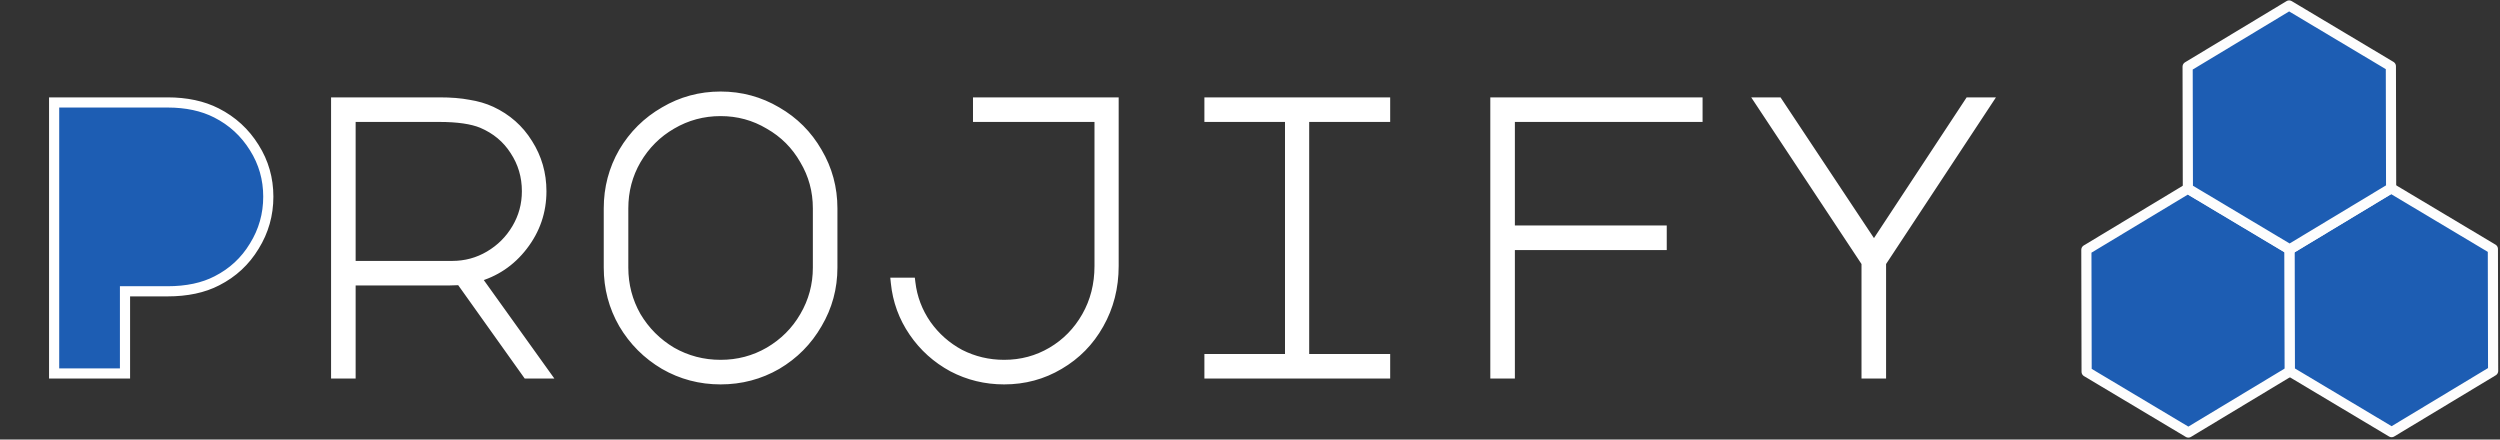 <svg width="984" height="173" viewBox="0 0 984 173" fill="none" xmlns="http://www.w3.org/2000/svg">
<rect x="0" y="0" width="984" height="173" fill="#333333" stroke="none"/>
<path d="M21.305 147V40.324H65.906C73.366 40.324 79.803 41.703 85.219 44.462C91.451 47.63 96.407 52.176 100.086 58.103C103.764 63.927 105.604 70.365 105.604 77.415C105.604 84.466 103.764 90.954 100.086 96.88C96.51 102.807 91.605 107.354 85.372 110.522C80.058 113.28 73.57 114.66 65.906 114.66H49.2V147H21.305Z" fill="#1D5DB3"/>
<path d="M193.31 43.849C199.441 46.71 204.244 50.95 207.718 56.57C211.294 62.19 213.082 68.423 213.082 75.269C213.082 83.239 210.63 90.392 205.725 96.727C200.923 102.96 194.741 107.099 187.179 109.142L214.308 147H207.564L181.355 110.215L176.451 110.368H137.98V147H132.309V40.324H172.925C177.421 40.324 181.253 40.63 184.421 41.243C187.69 41.754 190.654 42.623 193.31 43.849ZM177.983 104.697C183.297 104.697 188.201 103.369 192.697 100.712C197.193 98.055 200.769 94.479 203.426 89.983C206.083 85.487 207.411 80.583 207.411 75.269C207.411 69.343 205.827 63.978 202.66 59.176C199.594 54.373 195.303 50.797 189.785 48.447C185.8 46.812 180.18 45.995 172.925 45.995H137.98V104.697H177.983ZM283.623 38.025C291.593 38.025 298.95 40.017 305.694 44.002C312.438 47.885 317.751 53.198 321.634 59.942C325.619 66.686 327.611 74.043 327.611 82.013V105.31C327.611 113.28 325.619 120.637 321.634 127.381C317.751 134.125 312.438 139.49 305.694 143.475C298.95 147.358 291.593 149.299 283.623 149.299C275.653 149.299 268.296 147.358 261.552 143.475C254.808 139.49 249.443 134.125 245.458 127.381C241.575 120.637 239.634 113.28 239.634 105.31V82.013C239.634 74.043 241.575 66.686 245.458 59.942C249.443 53.198 254.808 47.885 261.552 44.002C268.296 40.017 275.653 38.025 283.623 38.025ZM245.305 105.31C245.305 112.259 246.991 118.696 250.363 124.622C253.837 130.447 258.486 135.096 264.311 138.57C270.237 141.942 276.674 143.628 283.623 143.628C290.571 143.628 296.957 141.942 302.782 138.57C308.708 135.096 313.357 130.447 316.729 124.622C320.203 118.696 321.94 112.259 321.94 105.31V82.013C321.94 75.065 320.203 68.679 316.729 62.854C313.357 56.928 308.708 52.279 302.782 48.907C296.957 45.433 290.571 43.696 283.623 43.696C276.674 43.696 270.237 45.433 264.311 48.907C258.486 52.279 253.837 56.928 250.363 62.854C246.991 68.679 245.305 75.065 245.305 82.013V105.31ZM395.24 149.299C387.985 149.299 381.241 147.664 375.008 144.394C368.775 141.022 363.666 136.424 359.681 130.6C355.696 124.776 353.346 118.338 352.63 111.288H358.301C359.017 117.317 361.111 122.834 364.586 127.841C368.06 132.746 372.453 136.629 377.767 139.49C383.182 142.249 389.007 143.628 395.24 143.628C402.086 143.628 408.37 141.942 414.092 138.57C419.814 135.198 424.361 130.549 427.733 124.622C431.105 118.696 432.791 112.054 432.791 104.697V45.995H384.971V40.324H438.309V104.697C438.309 113.076 436.367 120.689 432.484 127.535C428.704 134.279 423.493 139.592 416.851 143.475C410.311 147.358 403.108 149.299 395.24 149.299ZM545.174 40.324V45.995H513.294V141.329H545.174V147H476.049V141.329H507.776V45.995H476.049V40.324H545.174ZM588.586 40.324H668.133V45.995H594.257V90.75H654.032V96.421H594.257V147H588.586V40.324ZM699.743 40.324L737.601 97.34L775.152 40.324H781.896L740.36 103.318V147H734.689V103.318L692.999 40.324H699.743Z" fill="white"/>
<path d="M21.305 147H19.305V149H21.305V147ZM21.305 40.324V38.324H19.305V40.324H21.305ZM85.219 44.462L84.311 46.244L84.312 46.245L85.219 44.462ZM100.086 58.103L98.386 59.158L98.391 59.164L98.395 59.171L100.086 58.103ZM100.086 96.88L98.386 95.826L98.38 95.836L98.373 95.847L100.086 96.88ZM85.372 110.522L84.466 108.739L84.458 108.743L84.45 108.747L85.372 110.522ZM49.2 114.66V112.66H47.2V114.66H49.2ZM49.2 147V149H51.2V147H49.2ZM23.305 147V40.324H19.305V147H23.305ZM21.305 42.324H65.906V38.324H21.305V42.324ZM65.906 42.324C73.121 42.324 79.233 43.657 84.311 46.244L86.126 42.68C80.373 39.749 73.611 38.324 65.906 38.324V42.324ZM84.312 46.245C90.22 49.247 94.901 53.543 98.386 59.158L101.785 57.048C97.913 50.81 92.683 46.012 86.125 42.679L84.312 46.245ZM98.395 59.171C101.866 64.668 103.604 70.733 103.604 77.415H107.604C107.604 69.996 105.662 63.187 101.777 57.035L98.395 59.171ZM103.604 77.415C103.604 84.097 101.866 90.22 98.386 95.826L101.785 97.935C105.662 91.689 107.604 84.834 107.604 77.415H103.604ZM98.373 95.847C94.993 101.45 90.369 105.739 84.466 108.739L86.278 112.305C92.841 108.969 98.026 104.164 101.798 97.914L98.373 95.847ZM84.45 108.747C79.49 111.322 73.337 112.66 65.906 112.66V116.66C73.803 116.66 80.627 115.239 86.293 112.297L84.45 108.747ZM65.906 112.66H49.2V116.66H65.906V112.66ZM47.2 114.66V147H51.2V114.66H47.2ZM49.2 145H21.305V149H49.2V145ZM193.31 43.849L194.156 42.036L194.148 42.033L193.31 43.849ZM207.718 56.57L206.017 57.622L206.023 57.633L206.03 57.644L207.718 56.57ZM205.725 96.727L204.144 95.503L204.141 95.507L205.725 96.727ZM187.179 109.142L186.658 107.211L183.874 107.964L185.554 110.307L187.179 109.142ZM214.308 147V149H218.202L215.934 145.835L214.308 147ZM207.564 147L205.936 148.161L206.534 149H207.564V147ZM181.355 110.215L182.984 109.054L182.363 108.183L181.293 108.216L181.355 110.215ZM176.451 110.368V112.368H176.482L176.513 112.367L176.451 110.368ZM137.98 110.368V108.368H135.98V110.368H137.98ZM137.98 147V149H139.98V147H137.98ZM132.309 147H130.309V149H132.309V147ZM132.309 40.324V38.324H130.309V40.324H132.309ZM184.421 41.243L184.041 43.207L184.076 43.214L184.112 43.219L184.421 41.243ZM192.697 100.712L191.68 98.99L191.68 98.99L192.697 100.712ZM203.426 89.983L201.704 88.966L201.704 88.966L203.426 89.983ZM202.66 59.176L200.974 60.252L200.982 60.265L200.99 60.277L202.66 59.176ZM189.785 48.447L190.569 46.607L190.557 46.602L190.544 46.597L189.785 48.447ZM137.98 45.995V43.995H135.98V45.995H137.98ZM137.98 104.697H135.98V106.697H137.98V104.697ZM192.465 45.661C198.251 48.362 202.753 52.342 206.017 57.622L209.419 55.519C205.735 49.559 200.631 45.058 194.156 42.036L192.465 45.661ZM206.03 57.644C209.397 62.934 211.082 68.792 211.082 75.269H215.082C215.082 68.054 213.191 61.447 209.405 55.496L206.03 57.644ZM211.082 75.269C211.082 82.794 208.779 89.516 204.144 95.503L207.307 97.951C212.481 91.268 215.082 83.685 215.082 75.269H211.082ZM204.141 95.507C199.604 101.395 193.795 105.282 186.658 107.211L187.701 111.073C195.687 108.915 202.241 104.526 207.31 97.948L204.141 95.507ZM185.554 110.307L212.683 148.165L215.934 145.835L188.805 107.977L185.554 110.307ZM214.308 145H207.564V149H214.308V145ZM209.193 145.839L182.984 109.054L179.726 111.376L205.936 148.161L209.193 145.839ZM181.293 108.216L176.388 108.369L176.513 112.367L181.418 112.214L181.293 108.216ZM176.451 108.368H137.98V112.368H176.451V108.368ZM135.98 110.368V147H139.98V110.368H135.98ZM137.98 145H132.309V149H137.98V145ZM134.309 147V40.324H130.309V147H134.309ZM132.309 42.324H172.925V38.324H132.309V42.324ZM172.925 42.324C177.339 42.324 181.036 42.625 184.041 43.207L184.801 39.28C181.47 38.635 177.503 38.324 172.925 38.324V42.324ZM184.112 43.219C187.222 43.705 190.004 44.526 192.472 45.665L194.148 42.033C191.303 40.72 188.159 39.803 184.729 39.267L184.112 43.219ZM177.983 106.697C183.648 106.697 188.905 105.276 193.715 102.434L191.68 98.99C187.498 101.462 182.945 102.697 177.983 102.697V106.697ZM193.715 102.434C198.501 99.606 202.32 95.787 205.148 91.001L201.704 88.966C199.219 93.171 195.885 96.505 191.68 98.99L193.715 102.434ZM205.148 91.001C207.99 86.191 209.411 80.934 209.411 75.269H205.411C205.411 80.231 204.176 84.784 201.704 88.966L205.148 91.001ZM209.411 75.269C209.411 68.964 207.719 63.214 204.329 58.075L200.99 60.277C203.936 64.743 205.411 69.722 205.411 75.269H209.411ZM204.346 58.1C201.052 52.939 196.437 49.106 190.569 46.607L189.001 50.287C194.169 52.488 198.137 55.808 200.974 60.252L204.346 58.1ZM190.544 46.597C186.208 44.818 180.287 43.995 172.925 43.995V47.995C180.074 47.995 185.392 48.806 189.026 50.297L190.544 46.597ZM172.925 43.995H137.98V47.995H172.925V43.995ZM135.98 45.995V104.697H139.98V45.995H135.98ZM137.98 106.697H177.983V102.697H137.98V106.697ZM305.694 44.002L304.676 45.724L304.686 45.73L304.696 45.735L305.694 44.002ZM321.634 59.942L319.901 60.94L319.906 60.95L319.912 60.96L321.634 59.942ZM321.634 127.381L319.912 126.364L319.906 126.374L319.901 126.383L321.634 127.381ZM305.694 143.475L306.692 145.208L306.701 145.202L306.711 145.197L305.694 143.475ZM261.552 143.475L260.534 145.197L260.544 145.202L260.554 145.208L261.552 143.475ZM245.458 127.381L243.725 128.379L243.731 128.389L243.736 128.399L245.458 127.381ZM245.458 59.942L243.736 58.925L243.731 58.934L243.725 58.944L245.458 59.942ZM261.552 44.002L262.55 45.735L262.559 45.73L262.569 45.724L261.552 44.002ZM250.363 124.622L248.625 125.612L248.635 125.629L248.645 125.647L250.363 124.622ZM264.311 138.57L263.286 140.288L263.304 140.298L263.322 140.308L264.311 138.57ZM302.782 138.57L303.784 140.301L303.793 140.296L302.782 138.57ZM316.729 124.622L315.004 123.611L314.998 123.62L316.729 124.622ZM316.729 62.854L314.991 63.843L315.001 63.861L315.012 63.879L316.729 62.854ZM302.782 48.907L301.757 50.624L301.775 50.635L301.792 50.645L302.782 48.907ZM264.311 48.907L265.313 50.638L265.322 50.632L264.311 48.907ZM250.363 62.854L248.638 61.843L248.632 61.852L250.363 62.854ZM283.623 40.025C291.241 40.025 298.246 41.924 304.676 45.724L306.711 42.28C299.653 38.11 291.944 36.025 283.623 36.025V40.025ZM304.696 45.735C311.134 49.442 316.194 54.502 319.901 60.94L323.367 58.944C319.308 51.895 313.741 46.328 306.692 42.269L304.696 45.735ZM319.912 60.96C323.712 67.39 325.611 74.394 325.611 82.013H329.611C329.611 73.692 327.526 65.982 323.356 58.925L319.912 60.96ZM325.611 82.013V105.31H329.611V82.013H325.611ZM325.611 105.31C325.611 112.929 323.712 119.934 319.912 126.364L323.356 128.399C327.526 121.341 329.611 113.632 329.611 105.31H325.611ZM319.901 126.383C316.191 132.826 311.125 137.942 304.676 141.753L306.711 145.197C313.75 141.037 319.311 135.424 323.367 128.379L319.901 126.383ZM304.696 141.742C298.263 145.445 291.251 147.299 283.623 147.299V151.299C291.934 151.299 299.637 149.27 306.692 145.208L304.696 141.742ZM283.623 147.299C275.994 147.299 268.982 145.445 262.55 141.742L260.554 145.208C267.609 149.27 275.311 151.299 283.623 151.299V147.299ZM262.569 141.753C256.116 137.94 250.994 132.817 247.18 126.364L243.736 128.399C247.893 135.433 253.5 141.04 260.534 145.197L262.569 141.753ZM247.192 126.383C243.488 119.951 241.634 112.939 241.634 105.31H237.634C237.634 113.622 239.663 121.324 243.725 128.379L247.192 126.383ZM241.634 105.31V82.013H237.634V105.31H241.634ZM241.634 82.013C241.634 74.385 243.488 67.373 247.192 60.94L243.725 58.944C239.663 65.999 237.634 73.702 237.634 82.013H241.634ZM247.18 60.96C250.991 54.511 256.107 49.445 262.55 45.735L260.554 42.269C253.509 46.325 247.896 51.886 243.736 58.925L247.18 60.96ZM262.569 45.724C268.999 41.924 276.004 40.025 283.623 40.025V36.025C275.301 36.025 267.592 38.11 260.534 42.28L262.569 45.724ZM243.305 105.31C243.305 112.599 245.078 119.378 248.625 125.612L252.101 123.633C248.904 118.014 247.305 111.919 247.305 105.31H243.305ZM248.645 125.647C252.289 131.756 257.177 136.644 263.286 140.288L265.335 136.852C259.796 133.548 255.385 129.137 252.081 123.598L248.645 125.647ZM263.322 140.308C269.555 143.855 276.335 145.628 283.623 145.628V141.628C277.014 141.628 270.919 140.029 265.3 136.832L263.322 140.308ZM283.623 145.628C290.911 145.628 297.645 143.855 303.784 140.301L301.779 136.839C296.27 140.029 290.231 141.628 283.623 141.628V145.628ZM303.793 140.296C310.011 136.65 314.911 131.755 318.46 125.625L314.998 123.62C311.803 129.139 307.405 133.542 301.77 136.845L303.793 140.296ZM318.455 125.634C322.111 119.397 323.94 112.61 323.94 105.31H319.94C319.94 111.907 318.296 117.995 315.004 123.611L318.455 125.634ZM323.94 105.31V82.013H319.94V105.31H323.94ZM323.94 82.013C323.94 74.713 322.11 67.972 318.447 61.83L315.012 63.879C318.296 69.385 319.94 75.416 319.94 82.013H323.94ZM318.467 61.865C314.918 55.626 310.01 50.718 303.771 47.168L301.792 50.645C307.406 53.839 311.797 58.23 314.991 63.843L318.467 61.865ZM303.806 47.189C297.664 43.526 290.922 41.696 283.623 41.696V45.696C290.22 45.696 296.25 47.34 301.757 50.624L303.806 47.189ZM283.623 41.696C276.323 41.696 269.536 43.525 263.299 47.181L265.322 50.632C270.938 47.34 277.026 45.696 283.623 45.696V41.696ZM263.308 47.176C257.179 50.725 252.283 55.625 248.638 61.843L252.088 63.866C255.391 58.231 259.794 53.833 265.313 50.638L263.308 47.176ZM248.632 61.852C245.078 67.991 243.305 74.725 243.305 82.013H247.305C247.305 75.405 248.904 69.366 252.094 63.856L248.632 61.852ZM243.305 82.013V105.31H247.305V82.013H243.305ZM375.008 144.394L374.056 146.153L374.068 146.16L374.079 146.165L375.008 144.394ZM359.681 130.6L361.332 129.471L359.681 130.6ZM352.63 111.288V109.288H350.417L350.641 111.49L352.63 111.288ZM358.301 111.288L360.288 111.052L360.078 109.288H358.301V111.288ZM364.586 127.841L362.942 128.981L362.948 128.989L362.954 128.997L364.586 127.841ZM377.767 139.49L376.819 141.251L376.839 141.261L376.859 141.272L377.767 139.49ZM414.092 138.57L415.107 140.293L415.107 140.293L414.092 138.57ZM427.733 124.622L429.471 125.612L429.471 125.612L427.733 124.622ZM432.791 45.995H434.791V43.995H432.791V45.995ZM384.971 45.995H382.971V47.995H384.971V45.995ZM384.971 40.324V38.324H382.971V40.324H384.971ZM438.309 40.324H440.309V38.324H438.309V40.324ZM432.484 127.535L430.745 126.548L430.74 126.557L432.484 127.535ZM416.851 143.475L415.841 141.748L415.83 141.755L416.851 143.475ZM395.24 147.299C388.298 147.299 381.874 145.738 375.937 142.623L374.079 146.165C380.607 149.59 387.672 151.299 395.24 151.299V147.299ZM375.96 142.635C370.005 139.414 365.136 135.031 361.332 129.471L358.03 131.729C362.196 137.817 367.545 142.631 374.056 146.153L375.96 142.635ZM361.332 129.471C357.536 123.924 355.302 117.805 354.62 111.086L350.641 111.49C351.39 118.871 353.856 125.628 358.03 131.729L361.332 129.471ZM352.63 113.288H358.301V109.288H352.63V113.288ZM356.315 111.524C357.069 117.879 359.282 123.707 362.942 128.981L366.229 126.701C362.94 121.962 360.964 116.755 360.288 111.052L356.315 111.524ZM362.954 128.997C366.607 134.155 371.235 138.244 376.819 141.251L378.715 137.729C373.672 135.013 369.513 131.337 366.218 126.685L362.954 128.997ZM376.859 141.272C382.563 144.178 388.699 145.628 395.24 145.628V141.628C389.314 141.628 383.802 140.32 378.675 137.708L376.859 141.272ZM395.24 145.628C402.431 145.628 409.068 143.852 415.107 140.293L413.077 136.847C407.672 140.032 401.74 141.628 395.24 141.628V145.628ZM415.107 140.293C421.139 136.739 425.932 131.833 429.471 125.612L425.995 123.633C422.791 129.265 418.489 133.657 413.077 136.847L415.107 140.293ZM429.471 125.612C433.028 119.36 434.791 112.373 434.791 104.697H430.791C430.791 111.736 429.182 118.032 425.995 123.633L429.471 125.612ZM434.791 104.697V45.995H430.791V104.697H434.791ZM432.791 43.995H384.971V47.995H432.791V43.995ZM386.971 45.995V40.324H382.971V45.995H386.971ZM384.971 42.324H438.309V38.324H384.971V42.324ZM436.309 40.324V104.697H440.309V40.324H436.309ZM436.309 104.697C436.309 112.753 434.446 120.022 430.745 126.548L434.224 128.521C438.289 121.355 440.309 113.399 440.309 104.697H436.309ZM430.74 126.557C427.132 132.992 422.174 138.046 415.841 141.748L417.86 145.201C424.811 141.138 430.275 135.565 434.229 128.513L430.74 126.557ZM415.83 141.755C409.61 145.448 402.761 147.299 395.24 147.299V151.299C403.454 151.299 411.012 149.267 417.872 145.194L415.83 141.755ZM545.174 40.324H547.174V38.324H545.174V40.324ZM545.174 45.995V47.995H547.174V45.995H545.174ZM513.294 45.995V43.995H511.294V45.995H513.294ZM513.294 141.329H511.294V143.329H513.294V141.329ZM545.174 141.329H547.174V139.329H545.174V141.329ZM545.174 147V149H547.174V147H545.174ZM476.049 147H474.049V149H476.049V147ZM476.049 141.329V139.329H474.049V141.329H476.049ZM507.776 141.329V143.329H509.776V141.329H507.776ZM507.776 45.995H509.776V43.995H507.776V45.995ZM476.049 45.995H474.049V47.995H476.049V45.995ZM476.049 40.324V38.324H474.049V40.324H476.049ZM543.174 40.324V45.995H547.174V40.324H543.174ZM545.174 43.995H513.294V47.995H545.174V43.995ZM511.294 45.995V141.329H515.294V45.995H511.294ZM513.294 143.329H545.174V139.329H513.294V143.329ZM543.174 141.329V147H547.174V141.329H543.174ZM545.174 145H476.049V149H545.174V145ZM478.049 147V141.329H474.049V147H478.049ZM476.049 143.329H507.776V139.329H476.049V143.329ZM509.776 141.329V45.995H505.776V141.329H509.776ZM507.776 43.995H476.049V47.995H507.776V43.995ZM478.049 45.995V40.324H474.049V45.995H478.049ZM476.049 42.324H545.174V38.324H476.049V42.324ZM588.586 40.324V38.324H586.586V40.324H588.586ZM668.133 40.324H670.133V38.324H668.133V40.324ZM668.133 45.995V47.995H670.133V45.995H668.133ZM594.257 45.995V43.995H592.257V45.995H594.257ZM594.257 90.75H592.257V92.75H594.257V90.75ZM654.032 90.75H656.032V88.75H654.032V90.75ZM654.032 96.421V98.421H656.032V96.421H654.032ZM594.257 96.421V94.421H592.257V96.421H594.257ZM594.257 147V149H596.257V147H594.257ZM588.586 147H586.586V149H588.586V147ZM588.586 42.324H668.133V38.324H588.586V42.324ZM666.133 40.324V45.995H670.133V40.324H666.133ZM668.133 43.995H594.257V47.995H668.133V43.995ZM592.257 45.995V90.75H596.257V45.995H592.257ZM594.257 92.75H654.032V88.75H594.257V92.75ZM652.032 90.75V96.421H656.032V90.75H652.032ZM654.032 94.421H594.257V98.421H654.032V94.421ZM592.257 96.421V147H596.257V96.421H592.257ZM594.257 145H588.586V149H594.257V145ZM590.586 147V40.324H586.586V147H590.586ZM699.743 40.324L701.409 39.217L700.816 38.324H699.743V40.324ZM737.601 97.34L735.935 98.447L737.608 100.966L739.271 98.44L737.601 97.34ZM775.152 40.324V38.324H774.075L773.482 39.224L775.152 40.324ZM781.896 40.324L783.566 41.425L785.611 38.324H781.896V40.324ZM740.36 103.318L738.69 102.217L738.36 102.718V103.318H740.36ZM740.36 147V149H742.36V147H740.36ZM734.689 147H732.689V149H734.689V147ZM734.689 103.318H736.689V102.716L736.357 102.214L734.689 103.318ZM692.999 40.324V38.324H689.277L691.331 41.427L692.999 40.324ZM698.077 41.43L735.935 98.447L739.267 96.234L701.409 39.217L698.077 41.43ZM739.271 98.44L776.823 41.424L773.482 39.224L735.931 96.24L739.271 98.44ZM775.152 42.324H781.896V38.324H775.152V42.324ZM780.227 39.223L738.69 102.217L742.03 104.419L783.566 41.425L780.227 39.223ZM738.36 103.318V147H742.36V103.318H738.36ZM740.36 145H734.689V149H740.36V145ZM736.689 147V103.318H732.689V147H736.689ZM736.357 102.214L694.667 39.22L691.331 41.427L733.021 104.422L736.357 102.214ZM692.999 42.324H699.743V38.324H692.999V42.324Z" fill="white"/>
<path d="M901.195 98.162L861.146 74.244L821.195 98.325L821.292 146.325L861.341 170.243L901.292 146.162L901.195 98.162Z" fill="#1D5DB3" stroke="#FDFDFD" stroke-width="4" stroke-linecap="round" stroke-linejoin="round"/>
<path d="M981.195 98L941.146 74.081L901.195 98.162L901.292 146.162L941.341 170.081L981.292 146L981.195 98Z" fill="#1D5DB3" stroke="#FDFDFD" stroke-width="4" stroke-linecap="round" stroke-linejoin="round"/>
<path d="M941.048 26.081L901 2.163L861.049 26.244L861.146 74.244L901.195 98.162L941.146 74.081L941.048 26.081Z" fill="#1D5DB3" stroke="#FDFDFD" stroke-width="4" stroke-linecap="round" stroke-linejoin="round"/>
</svg>

